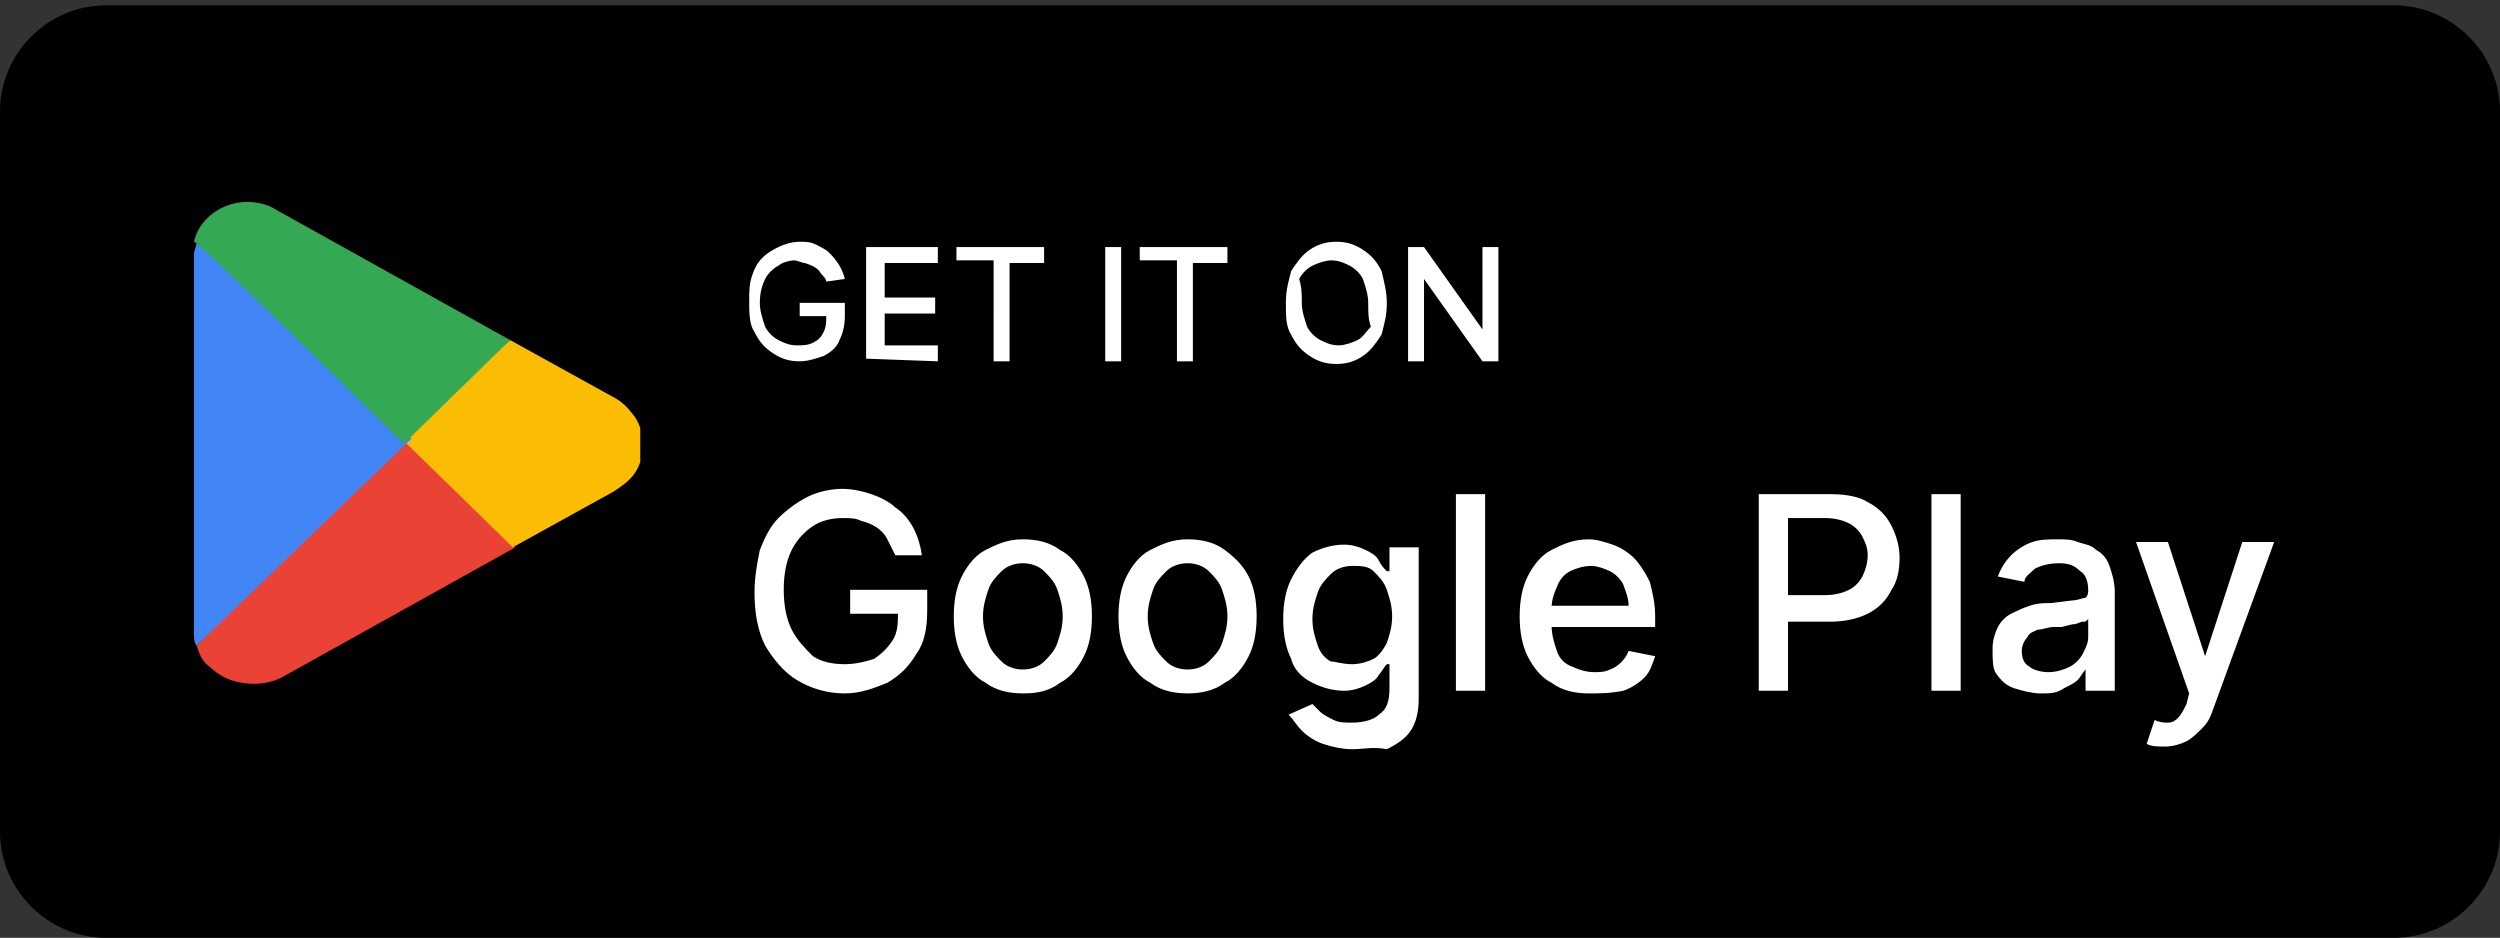 <?xml version="1.0" encoding="utf-8"?>
<!-- Generator: Adobe Illustrator 26.5.0, SVG Export Plug-In . SVG Version: 6.00 Build 0)  -->
<svg version="1.1" id="Layer_1" xmlns="http://www.w3.org/2000/svg" xmlns:xlink="http://www.w3.org/1999/xlink" x="0px" y="0px"
	 viewBox="0 0 94.1 35.3" style="enable-background:new 0 0 94.1 35.3;" xml:space="preserve">
<rect x="0" y="0" width="94.1" height="35.3" fill="#333333" stroke="none"/>
<style type="text/css">
	.st0{clip-path:url(#SVGID_00000072268598515611946100000009907270790551449504_);}
	.st1{fill:#EA4335;}
	.st2{fill:#FBBC04;}
	.st3{fill:#4285F4;}
	.st4{fill:#34A853;}
	.st5{fill:#FFFFFF;}
</style>
<path d="M4,0.2h86.1c2.2,0,4,1.8,4,4v27.1c0,2.2-1.8,4-4,4H4c-2.2,0-4-1.8-4-4V4.2C0,2,1.8,0.2,4,0.2z"/>
<g>
	<defs>
		<rect id="SVGID_1_" x="7.3" y="7.5" width="16.8" height="18.3"/>
	</defs>
	<clipPath id="SVGID_00000175304623825923248780000014992029691707320750_">
		<use xlink:href="#SVGID_1_"  style="overflow:visible;"/>
	</clipPath>
	<g style="clip-path:url(#SVGID_00000175304623825923248780000014992029691707320750_);">
		<path class="st1" d="M15.2,16.3l-7.8,8c0.1,0.3,0.2,0.6,0.5,0.8c0.2,0.2,0.5,0.4,0.8,0.5c0.6,0.2,1.3,0.2,1.9-0.1l8.8-4.9
			C19.2,20.6,15.2,16.3,15.2,16.3z"/>
		<path class="st2" d="M23,14.9l-3.8-2.1L15,16.4l4.3,4.2l3.8-2.1c0.3-0.2,0.6-0.4,0.8-0.7c0.4-0.6,0.4-1.5,0-2.1
			C23.6,15.3,23.4,15.1,23,14.9C23,14.9,23,14.9,23,14.9z"/>
		<path class="st3" d="M7.4,9.1c0,0.2-0.1,0.3-0.1,0.5v14.2c0,0.2,0,0.4,0.1,0.5l8.1-7.8C15.4,16.5,7.4,9.1,7.4,9.1z"/>
		<path class="st4" d="M15.2,16.7l4-3.9l-8.8-4.9c-0.3-0.2-0.7-0.3-1.1-0.3c-0.9,0-1.8,0.6-2,1.5C7.4,9,15.2,16.7,15.2,16.7z"/>
	</g>
</g>
<path class="st5" d="M31.1,10.6c0-0.1-0.1-0.2-0.2-0.3c-0.1-0.2-0.3-0.3-0.6-0.4c-0.1,0-0.3-0.1-0.4-0.1c-0.2,0-0.5,0.1-0.6,0.2
	c-0.2,0.1-0.4,0.3-0.5,0.5c-0.1,0.2-0.2,0.5-0.2,0.9c0,0.3,0.1,0.6,0.2,0.9c0.1,0.2,0.3,0.4,0.5,0.5c0.2,0.1,0.4,0.2,0.7,0.2
	c0.2,0,0.4,0,0.6-0.1c0.2-0.1,0.3-0.2,0.4-0.4c0.1-0.2,0.1-0.4,0.1-0.6l0.2,0h-1.2v-0.5h1.7v0.5c0,0.4-0.1,0.7-0.2,0.9
	c-0.1,0.3-0.4,0.5-0.6,0.6c-0.3,0.1-0.6,0.2-0.9,0.2c-0.4,0-0.7-0.1-1-0.3c-0.3-0.2-0.5-0.4-0.7-0.8c-0.2-0.3-0.2-0.7-0.2-1.2
	c0-0.3,0-0.6,0.1-0.9c0.1-0.3,0.2-0.5,0.4-0.7c0.2-0.2,0.4-0.3,0.6-0.4c0.2-0.1,0.5-0.2,0.8-0.2c0.2,0,0.4,0,0.6,0.1
	c0.2,0.1,0.4,0.2,0.5,0.3c0.3,0.3,0.5,0.6,0.6,1L31.1,10.6L31.1,10.6z M32.6,13.5V9.3h2.7v0.6h-2v1.3h1.9v0.6h-1.9V13h2v0.6
	L32.6,13.5L32.6,13.5z M36,9.8V9.3h3.3v0.6h-1.3v3.7h-0.6V9.8L36,9.8L36,9.8z M42.2,9.3v4.3h-0.6V9.3H42.2z M42.9,9.8V9.3h3.3v0.6
	h-1.3v3.7h-0.6V9.8L42.9,9.8L42.9,9.8z M52.2,11.4c0,0.5-0.1,0.8-0.2,1.2c-0.2,0.3-0.4,0.6-0.7,0.8c-0.3,0.2-0.6,0.3-1,0.3
	c-0.4,0-0.7-0.1-1-0.3c-0.3-0.2-0.5-0.4-0.7-0.8c-0.2-0.3-0.2-0.7-0.2-1.2c0-0.5,0.1-0.8,0.2-1.2c0.2-0.3,0.4-0.6,0.7-0.8
	c0.3-0.2,0.6-0.3,1-0.3c0.4,0,0.7,0.1,1,0.3c0.3,0.2,0.5,0.4,0.7,0.8C52.1,10.6,52.2,11,52.2,11.4z M51.5,11.4
	c0-0.3-0.1-0.6-0.2-0.9c-0.1-0.2-0.3-0.4-0.5-0.5c-0.2-0.1-0.4-0.2-0.7-0.2c-0.2,0-0.5,0.1-0.7,0.2c-0.2,0.1-0.4,0.3-0.5,0.5
	C49,10.8,49,11.1,49,11.4c0,0.3,0.1,0.6,0.2,0.9c0.1,0.2,0.3,0.4,0.5,0.5c0.2,0.1,0.4,0.2,0.7,0.2c0.2,0,0.5-0.1,0.7-0.2
	c0.2-0.1,0.3-0.3,0.5-0.5C51.5,12,51.5,11.8,51.5,11.4z M56.4,9.3v4.3h-0.6l-2.2-3.1h0v3.1H53V9.3h0.6l2.2,3.1h0V9.3L56.4,9.3
	L56.4,9.3z M33.7,20.9c-0.1-0.2-0.2-0.4-0.3-0.6c-0.2-0.4-0.6-0.6-1-0.7c-0.2-0.1-0.4-0.1-0.7-0.1c-0.4,0-0.8,0.1-1.1,0.3
	c-0.3,0.2-0.6,0.5-0.8,0.9c-0.2,0.4-0.3,0.9-0.3,1.5c0,0.6,0.1,1.1,0.3,1.5c0.2,0.4,0.5,0.7,0.8,1c0.3,0.2,0.7,0.3,1.2,0.3
	c0.4,0,0.8-0.1,1.1-0.2c0.3-0.2,0.5-0.4,0.7-0.7c0.2-0.3,0.2-0.7,0.2-1.1l0.3,0.1h-2.1v-0.9h2.9V23c0,0.6-0.1,1.2-0.4,1.6
	c-0.3,0.5-0.6,0.8-1.1,1.1c-0.5,0.2-1,0.4-1.6,0.4c-0.7,0-1.3-0.2-1.8-0.5c-0.5-0.3-0.9-0.8-1.2-1.3c-0.3-0.6-0.4-1.3-0.4-2
	c0-0.6,0.1-1.1,0.2-1.6c0.2-0.5,0.4-0.9,0.7-1.2c0.3-0.3,0.7-0.6,1.1-0.8c0.4-0.2,0.9-0.3,1.3-0.3c0.4,0,0.8,0.1,1.1,0.2
	c0.3,0.1,0.7,0.3,0.9,0.5c0.6,0.4,0.9,1.1,1,1.8H33.7z M38.5,26.1c-0.5,0-1-0.1-1.4-0.4c-0.4-0.2-0.7-0.6-0.9-1
	c-0.2-0.4-0.3-0.9-0.3-1.5c0-0.6,0.1-1.1,0.3-1.5s0.5-0.8,0.9-1s0.8-0.4,1.4-0.4c0.5,0,1,0.1,1.4,0.4c0.4,0.2,0.7,0.6,0.9,1
	c0.2,0.4,0.3,0.9,0.3,1.5c0,0.6-0.1,1.1-0.3,1.5c-0.2,0.4-0.5,0.8-0.9,1C39.5,26,39.1,26.1,38.5,26.1z M38.5,25.2
	c0.3,0,0.6-0.1,0.8-0.3c0.2-0.2,0.4-0.4,0.5-0.7c0.1-0.3,0.2-0.6,0.2-1c0-0.4-0.1-0.7-0.2-1c-0.1-0.3-0.3-0.5-0.5-0.7
	c-0.2-0.2-0.5-0.3-0.8-0.3c-0.3,0-0.6,0.1-0.8,0.3c-0.2,0.2-0.4,0.4-0.5,0.7c-0.1,0.3-0.2,0.6-0.2,1c0,0.4,0.1,0.7,0.2,1
	c0.1,0.3,0.3,0.5,0.5,0.7C37.9,25.1,38.2,25.2,38.5,25.2L38.5,25.2z M44.7,26.1c-0.5,0-1-0.1-1.4-0.4c-0.4-0.2-0.7-0.6-0.9-1
	c-0.2-0.4-0.3-0.9-0.3-1.5c0-0.6,0.1-1.1,0.3-1.5c0.2-0.4,0.5-0.8,0.9-1c0.4-0.2,0.8-0.4,1.4-0.4c0.5,0,1,0.1,1.4,0.4s0.7,0.6,0.9,1
	c0.2,0.4,0.3,0.9,0.3,1.5c0,0.6-0.1,1.1-0.3,1.5c-0.2,0.4-0.5,0.8-0.9,1C45.7,26,45.2,26.1,44.7,26.1z M44.7,25.2
	c0.3,0,0.6-0.1,0.8-0.3c0.2-0.2,0.4-0.4,0.5-0.7c0.1-0.3,0.2-0.6,0.2-1c0-0.4-0.1-0.7-0.2-1c-0.1-0.3-0.3-0.5-0.5-0.7
	c-0.2-0.2-0.5-0.3-0.8-0.3c-0.3,0-0.6,0.1-0.8,0.3c-0.2,0.2-0.4,0.4-0.5,0.7c-0.1,0.3-0.2,0.6-0.2,1c0,0.4,0.1,0.7,0.2,1
	c0.1,0.3,0.3,0.5,0.5,0.7C44.1,25.1,44.4,25.2,44.7,25.2L44.7,25.2z M50.9,28.2c-0.4,0-0.8-0.1-1.1-0.2c-0.3-0.1-0.6-0.3-0.8-0.5
	c-0.2-0.2-0.3-0.4-0.5-0.6l0.9-0.4c0.1,0.1,0.2,0.2,0.3,0.3c0.1,0.1,0.3,0.2,0.5,0.3c0.2,0.1,0.4,0.1,0.7,0.1c0.4,0,0.8-0.1,1-0.3
	c0.3-0.2,0.4-0.5,0.4-1V25h-0.1c-0.1,0.1-0.2,0.3-0.3,0.4c-0.1,0.2-0.3,0.3-0.5,0.4c-0.2,0.1-0.5,0.2-0.8,0.2
	c-0.4,0-0.8-0.1-1.2-0.3c-0.4-0.2-0.7-0.5-0.8-0.9c-0.2-0.4-0.3-0.9-0.3-1.5s0.1-1.1,0.3-1.5c0.2-0.4,0.5-0.8,0.8-1
	c0.4-0.2,0.8-0.3,1.2-0.3c0.3,0,0.6,0.1,0.8,0.2c0.2,0.1,0.4,0.2,0.5,0.4c0.1,0.2,0.2,0.3,0.3,0.4h0.1v-0.9h1.1v5.7
	c0,0.5-0.1,0.9-0.3,1.2c-0.2,0.3-0.5,0.5-0.9,0.7C51.7,28.1,51.3,28.2,50.9,28.2z M50.9,25c0.3,0,0.6-0.1,0.8-0.2
	c0.2-0.1,0.4-0.4,0.5-0.6c0.1-0.3,0.2-0.6,0.2-1c0-0.4-0.1-0.7-0.2-1c-0.1-0.3-0.3-0.5-0.5-0.7c-0.2-0.2-0.5-0.2-0.8-0.2
	c-0.3,0-0.6,0.1-0.8,0.3c-0.2,0.2-0.4,0.4-0.5,0.7c-0.1,0.3-0.2,0.6-0.2,1c0,0.4,0.1,0.7,0.2,1c0.1,0.3,0.3,0.5,0.5,0.6
	C50.3,24.9,50.5,25,50.9,25z M55.9,18.6V26h-1.1v-7.4H55.9z M59.8,26.1c-0.5,0-1-0.1-1.4-0.4c-0.4-0.2-0.7-0.6-0.9-1
	c-0.2-0.4-0.3-0.9-0.3-1.5c0-0.6,0.1-1.1,0.3-1.5c0.2-0.4,0.5-0.8,0.9-1c0.4-0.2,0.8-0.4,1.4-0.4c0.3,0,0.6,0.1,0.9,0.2
	c0.3,0.1,0.6,0.3,0.8,0.5c0.2,0.2,0.4,0.5,0.6,0.9c0.1,0.4,0.2,0.8,0.2,1.3v0.4h-4.4v-0.8h3.4c0-0.3-0.1-0.5-0.2-0.8
	c-0.1-0.2-0.3-0.4-0.5-0.5c-0.2-0.1-0.5-0.2-0.7-0.2c-0.3,0-0.6,0.1-0.8,0.2c-0.2,0.1-0.4,0.3-0.5,0.6c-0.1,0.2-0.2,0.5-0.2,0.8v0.6
	c0,0.4,0.1,0.7,0.2,1c0.1,0.3,0.3,0.5,0.6,0.6c0.2,0.1,0.5,0.2,0.8,0.2c0.2,0,0.4,0,0.6-0.1c0.3-0.1,0.6-0.4,0.7-0.7l1,0.2
	c-0.1,0.3-0.2,0.6-0.4,0.8c-0.2,0.2-0.5,0.4-0.8,0.5C60.6,26.1,60.2,26.1,59.8,26.1z M66.2,26v-7.4h2.7c0.6,0,1.1,0.1,1.4,0.3
	c0.4,0.2,0.7,0.5,0.9,0.9c0.2,0.4,0.3,0.8,0.3,1.2c0,0.5-0.1,0.9-0.3,1.2c-0.2,0.4-0.5,0.7-0.9,0.9c-0.4,0.2-0.9,0.3-1.4,0.3H67v-1
	h1.7c0.4,0,0.7-0.1,0.9-0.2c0.2-0.1,0.4-0.3,0.5-0.5c0.1-0.2,0.2-0.5,0.2-0.8s-0.1-0.5-0.2-0.7c-0.1-0.2-0.3-0.4-0.5-0.5
	c-0.2-0.1-0.5-0.2-0.9-0.2h-1.4V26L66.2,26L66.2,26z M73.8,18.6V26h-1.1v-7.4H73.8L73.8,18.6z M76.8,26.1c-0.3,0-0.7-0.1-1-0.2
	c-0.3-0.1-0.5-0.3-0.7-0.6C75,25.1,75,24.8,75,24.4c0-0.3,0.1-0.6,0.2-0.8c0.1-0.2,0.3-0.4,0.5-0.5c0.2-0.1,0.4-0.2,0.7-0.3
	c0.3-0.1,0.5-0.1,0.8-0.1l0.8-0.1c0.2,0,0.4-0.1,0.5-0.1c0.1-0.1,0.1-0.2,0.1-0.3v0c0-0.3-0.1-0.6-0.3-0.7c-0.2-0.2-0.4-0.3-0.8-0.3
	c-0.4,0-0.7,0.1-0.9,0.2c-0.2,0.2-0.4,0.3-0.4,0.5l-1-0.2c0.1-0.3,0.3-0.6,0.5-0.8c0.2-0.2,0.5-0.4,0.8-0.5c0.3-0.1,0.6-0.1,1-0.1
	c0.2,0,0.5,0,0.7,0.1c0.3,0.1,0.5,0.1,0.7,0.3c0.2,0.1,0.4,0.3,0.5,0.6c0.1,0.3,0.2,0.6,0.2,1V26h-1.1v-0.8h0
	c-0.1,0.1-0.2,0.3-0.3,0.4c-0.1,0.1-0.3,0.2-0.5,0.3C77.4,26.1,77.2,26.1,76.8,26.1z M77.1,25.3c0.3,0,0.6-0.1,0.8-0.2
	c0.2-0.1,0.4-0.3,0.5-0.5c0.1-0.2,0.2-0.4,0.2-0.6v-0.7c-0.1,0.1-0.1,0.1-0.2,0.1c-0.1,0-0.2,0.1-0.4,0.1l-0.4,0.1l-0.3,0
	c-0.2,0-0.4,0.1-0.6,0.1c-0.2,0.1-0.3,0.1-0.4,0.3c-0.1,0.1-0.2,0.3-0.2,0.5c0,0.3,0.1,0.5,0.3,0.6C76.5,25.2,76.8,25.3,77.1,25.3z
	 M81.5,28.1c-0.3,0-0.5,0-0.7-0.1l0.3-0.9c0.2,0.1,0.4,0.1,0.5,0.1c0.2,0,0.3-0.1,0.4-0.2c0.1-0.1,0.2-0.3,0.3-0.5l0.1-0.4l-2-5.7
	h1.2l1.4,4.3H83l1.4-4.3h1.2l-2.3,6.3c-0.1,0.3-0.2,0.5-0.4,0.7c-0.2,0.2-0.4,0.4-0.6,0.5C82.1,28,81.8,28.1,81.5,28.1L81.5,28.1z"
	/>
</svg>
